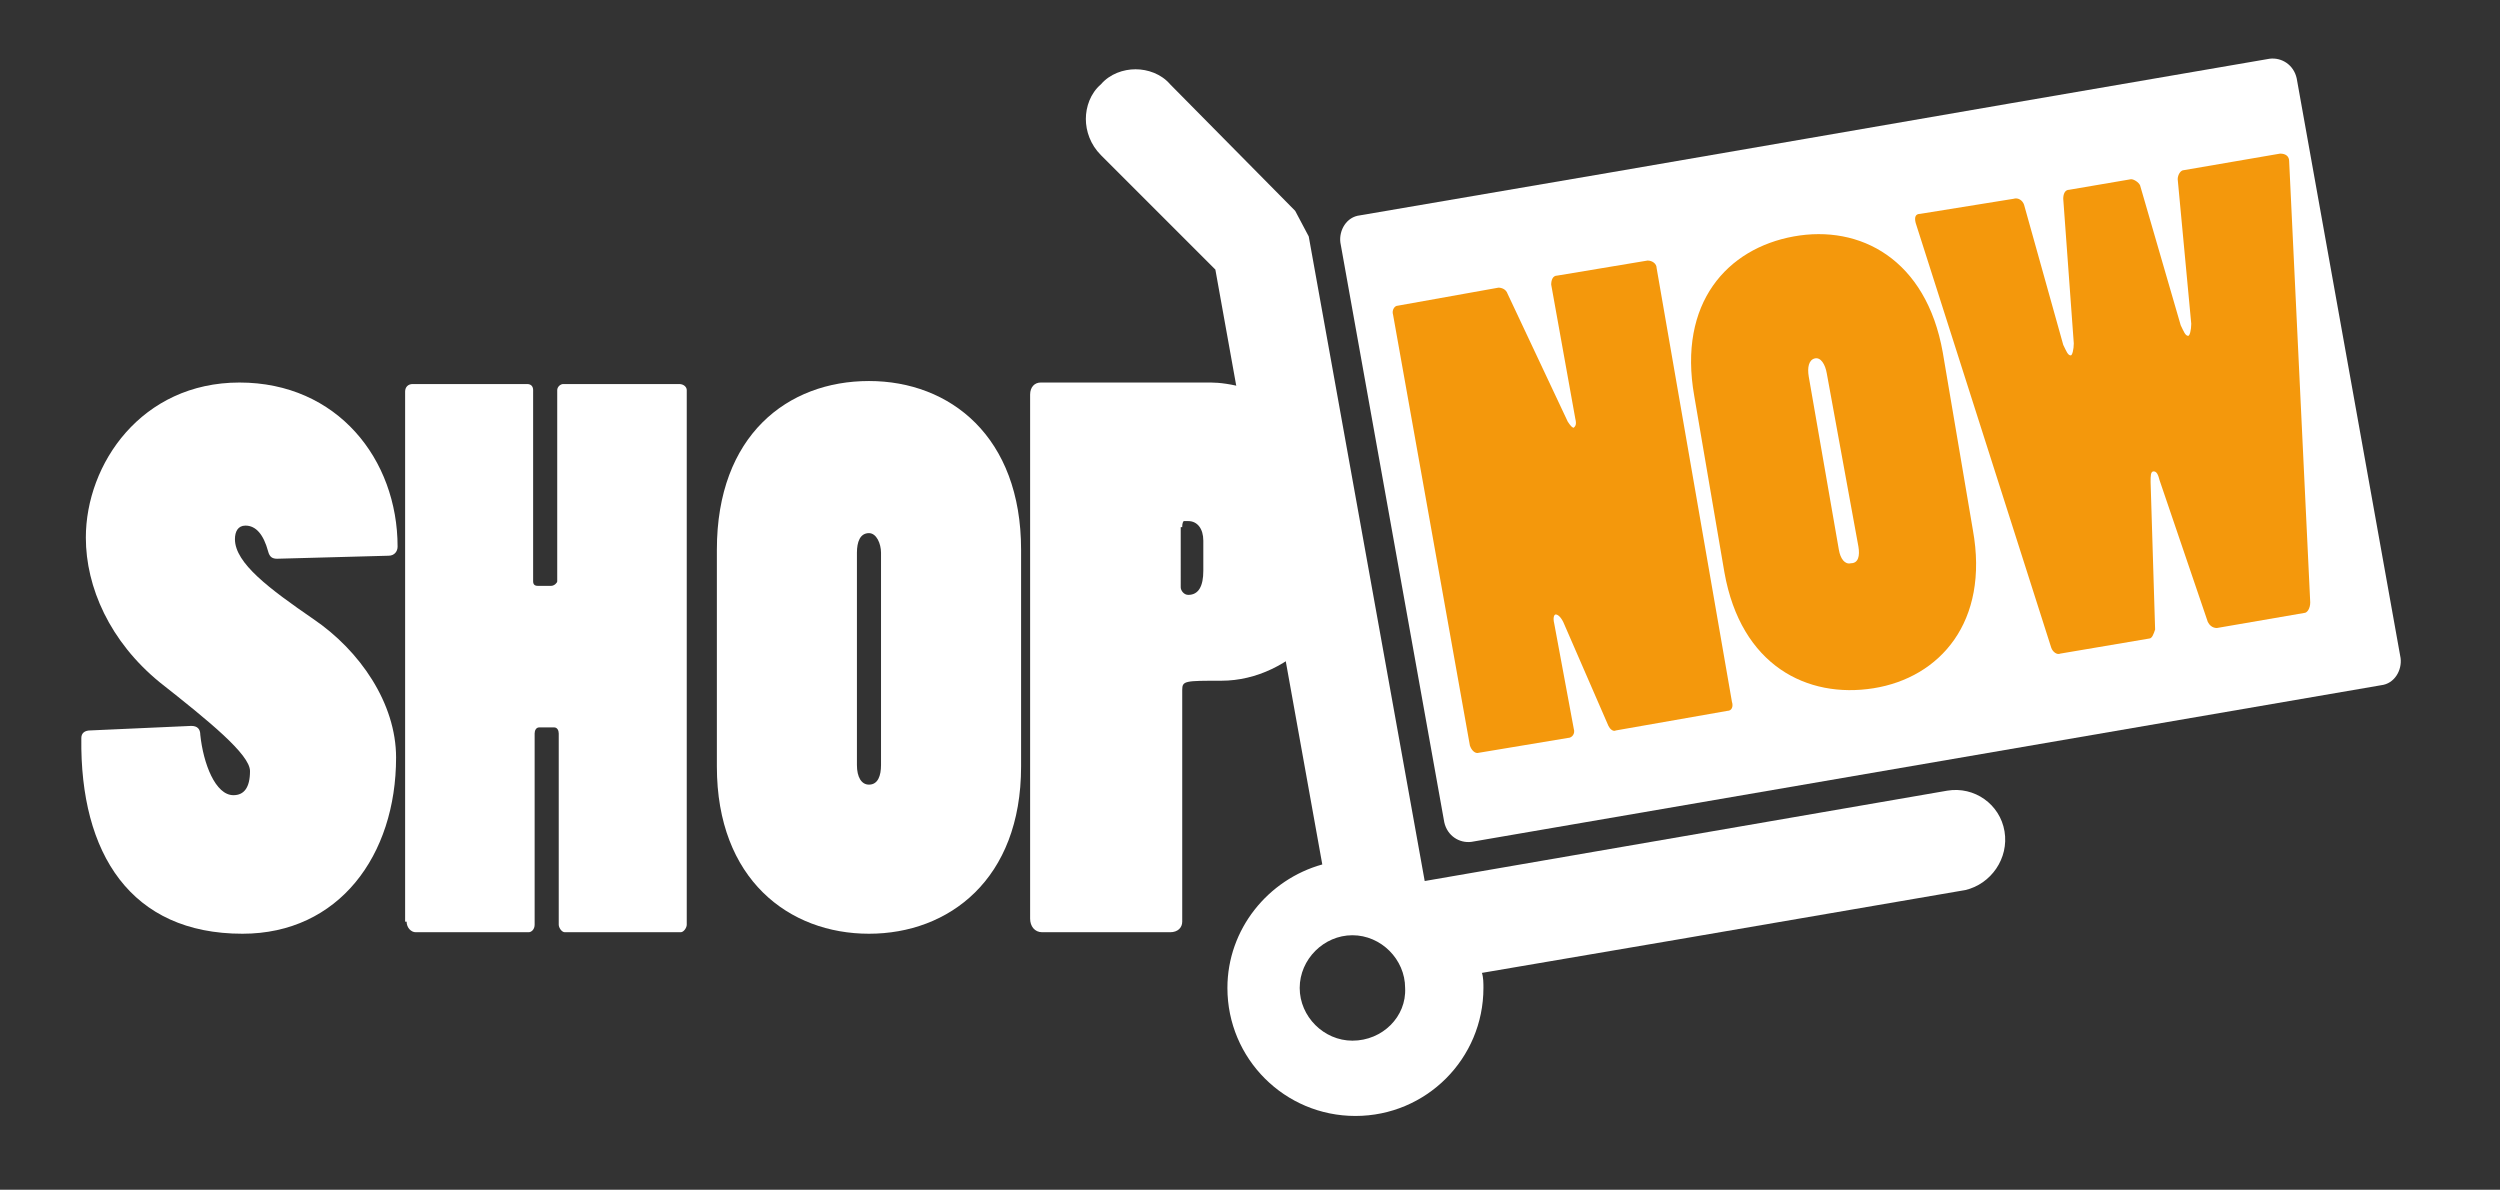 <?xml version="1.0" encoding="utf-8"?>
<!-- Generator: Adobe Illustrator 23.0.5, SVG Export Plug-In . SVG Version: 6.00 Build 0)  -->
<svg version="1.1" id="Capa_1" xmlns="http://www.w3.org/2000/svg" xmlns:xlink="http://www.w3.org/1999/xlink" x="0px" y="0px"
	 viewBox="0 0 166 79" style="enable-background:new 0 0 166 79;" xml:space="preserve">
<rect x="0" y="0" width="166" height="79" fill="#333333" stroke="none"/>
<style type="text/css">
	.st0{fill-rule:evenodd;clip-rule:evenodd;fill:#FFFFFF;}
	.st1{fill-rule:evenodd;clip-rule:evenodd;fill:#F4980C;}
</style>
<path class="st0" d="M133.1,55.2c-0.3-1.8-2-3-3.8-2.7l-34.7,6l-7.7-42.8l-0.9-1.7l-8.3-8.4c-0.6-0.7-1.5-1-2.3-1h0
	c-0.8,0-1.7,0.3-2.3,1c-0.7,0.6-1,1.5-1,2.3s0.3,1.7,1,2.4l7.6,7.6l7.1,39.5c-3.6,1-6.3,4.3-6.3,8.2c0,4.7,3.8,8.5,8.5,8.5
	c4.7,0,8.5-3.8,8.5-8.5c0-0.3,0-0.7-0.1-1l12.9-2.2l19.2-3.3C132.2,58.7,133.4,57,133.1,55.2L133.1,55.2z M89.8,69.1
	c-1.9,0-3.5-1.6-3.5-3.5c0-1.9,1.6-3.5,3.5-3.5c1.9,0,3.5,1.6,3.5,3.5C93.4,67.5,91.8,69.1,89.8,69.1z"/>
<path class="st0" d="M95.9,54.6c0.2,0.9,1,1.4,1.8,1.3l60.4-10.4c0.9-0.1,1.4-1,1.3-1.8l-6.9-38.5c-0.2-0.9-1-1.4-1.8-1.3
	c-27.4,4.7-34,5.9-60.4,10.4c-0.9,0.1-1.4,1-1.3,1.8L95.9,54.6z"/>
<path class="st0" d="M25.8,36.9c0.4,0,0.6-0.3,0.6-0.6c0-5.8-4-10.9-10.5-10.9c-6.5,0-10.2,5.4-10.2,10.3c0,3.3,1.6,6.9,4.9,9.6
	c3.3,2.6,6,4.8,6,5.9c0,1.1-0.4,1.6-1.1,1.6c-1.2,0-2-2.1-2.2-4c0-0.4-0.2-0.6-0.6-0.6l-6.7,0.3c-0.4,0-0.6,0.2-0.6,0.5
	C5.3,56.7,8.7,62,16.1,62c6.4,0,10.2-5.2,10.2-11.7c0-3.6-2.4-7.1-5.5-9.2c-2.9-2-5.2-3.7-5.2-5.3c0-0.5,0.2-0.9,0.7-0.9
	c0.7,0,1.2,0.6,1.5,1.7c0.1,0.4,0.3,0.5,0.6,0.5L25.8,36.9z"/>
<path class="st0" d="M27,61.2c0,0.4,0.3,0.7,0.6,0.7h7.5c0.2,0,0.4-0.2,0.4-0.5V48.7c0-0.2,0.1-0.4,0.3-0.4h1c0.2,0,0.3,0.2,0.3,0.4
	v12.7c0,0.2,0.2,0.5,0.4,0.5h7.7c0.2,0,0.4-0.3,0.4-0.5V25.9c0-0.2-0.2-0.4-0.5-0.4h-7.7c-0.2,0-0.4,0.2-0.4,0.4v12.7
	c0,0.1-0.2,0.3-0.4,0.3h-0.9c-0.2,0-0.3-0.1-0.3-0.3V25.9c0-0.2-0.1-0.4-0.4-0.4h-7.6c-0.3,0-0.5,0.2-0.5,0.5V61.2z"/>
<path class="st0" d="M47.6,50.9c0,7.5,4.8,11.1,10.1,11.1c5.3,0,10.1-3.6,10.1-11.1V36.5c0-7.5-4.7-11.2-10.1-11.2
	c-5.4,0-10.1,3.6-10.1,11.2V50.9L47.6,50.9z M56.9,36.7c0-0.7,0.2-1.3,0.8-1.3c0.5,0,0.8,0.7,0.8,1.3v14.1c0,0.7-0.2,1.3-0.8,1.3
	c-0.5,0-0.8-0.5-0.8-1.3V36.7z"/>
<path class="st0" d="M68.4,61c0,0.5,0.3,0.9,0.8,0.9h8.5c0.5,0,0.8-0.3,0.8-0.7V45.8c0-0.6,0.2-0.6,2.6-0.6c4.7,0,8.7-4.5,8.7-9
	c0-9.2-7.2-10.8-9.4-10.8H69.1c-0.4,0-0.7,0.3-0.7,0.8V61L68.4,61z M78.5,35c0-0.1,0-0.3,0.1-0.4c0.1,0,0.2,0,0.3,0
	c0.6,0,1,0.5,1,1.3v2c0,1-0.3,1.6-1,1.6c-0.3,0-0.5-0.3-0.5-0.5V35z"/>
<path class="st1" d="M97.6,49.5c0.1,0.3,0.3,0.5,0.5,0.5l6-1c0.3,0,0.5-0.3,0.4-0.6l-1.3-7c-0.1-0.4,0-0.6,0.1-0.6
	c0.1,0,0.3,0.1,0.5,0.5l3,6.9c0.1,0.2,0.3,0.4,0.5,0.3l7.4-1.3c0.3,0,0.4-0.3,0.3-0.6L110,17.8c0-0.3-0.3-0.5-0.6-0.5l-6,1
	c-0.3,0-0.4,0.3-0.4,0.6l1.6,8.9c0.1,0.4,0,0.5-0.1,0.6c-0.1,0-0.2-0.1-0.4-0.4l-4-8.5c-0.1-0.3-0.4-0.4-0.6-0.4l-6.7,1.2
	c-0.2,0-0.4,0.3-0.3,0.6L97.6,49.5z"/>
<path class="st1" d="M114.5,38c1.1,6.2,5.5,8.4,9.9,7.7c4.4-0.7,7.7-4.4,6.6-10.5L129,23.4c-1.1-6.2-5.5-8.5-9.9-7.7
	c-4.4,0.8-7.7,4.4-6.6,10.6L114.5,38L114.5,38z M120.1,25c-0.1-0.6,0-1.1,0.4-1.2c0.4-0.1,0.7,0.4,0.8,1l2.1,11.5
	c0.1,0.6,0,1.1-0.5,1.1c-0.4,0.1-0.7-0.3-0.8-0.9L120.1,25z"/>
<path class="st1" d="M127.5,14.2c-0.3,0-0.4,0.2-0.3,0.6l9,28.2c0.1,0.3,0.4,0.5,0.6,0.4l5.9-1c0.2,0,0.3-0.3,0.4-0.6l-0.3-9.8
	c0-0.4,0-0.7,0.2-0.7c0.2,0,0.3,0.2,0.4,0.6l3.2,9.4c0.1,0.2,0.3,0.4,0.6,0.4l5.8-1c0.2,0,0.4-0.3,0.4-0.7l-1.4-29.3
	c0-0.3-0.2-0.5-0.6-0.5l-6.4,1.1c-0.2,0-0.4,0.3-0.4,0.6l0.9,9.6c0,0.4-0.1,0.8-0.2,0.8c-0.2,0-0.3-0.3-0.5-0.7l-2.7-9.3
	c-0.1-0.2-0.4-0.4-0.6-0.4l-4.1,0.7c-0.3,0-0.4,0.3-0.4,0.6l0.7,9.6c0,0.4-0.1,0.8-0.2,0.8c-0.2,0-0.3-0.3-0.5-0.7l-2.6-9.3
	c-0.1-0.3-0.4-0.5-0.7-0.4L127.5,14.2z"/>
</svg>
